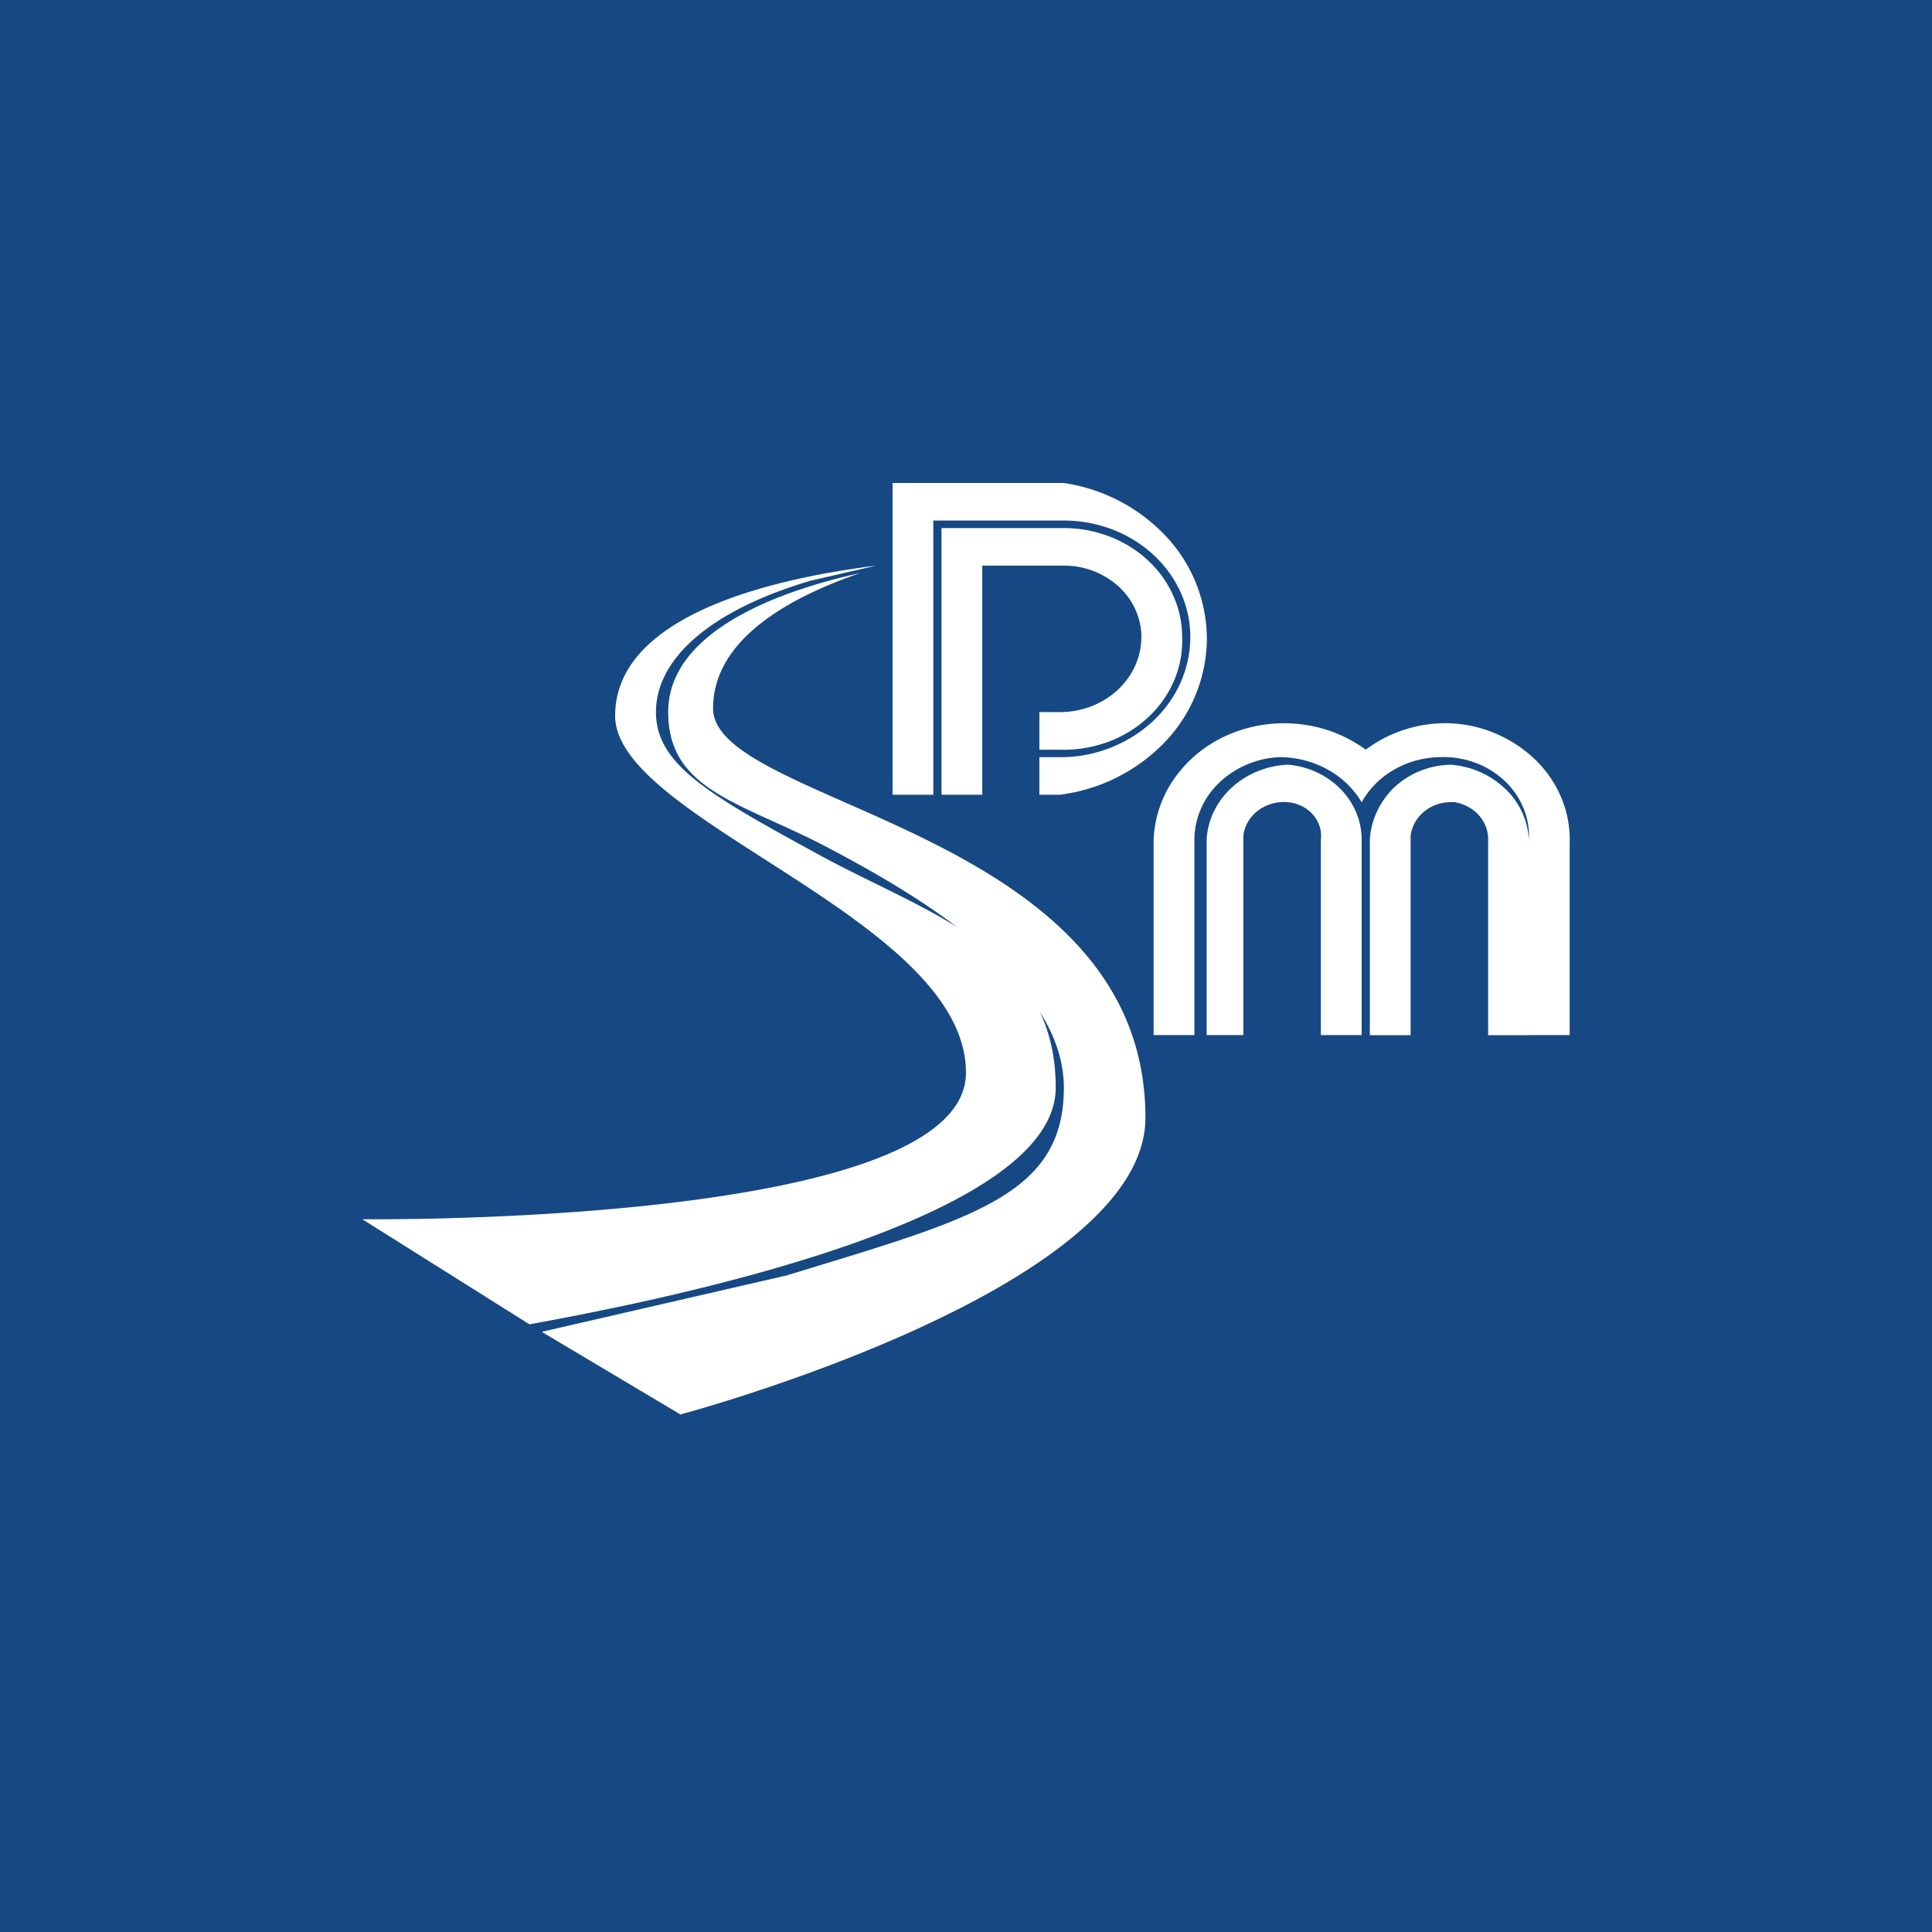<svg width="48" height="48" fill="none" xmlns="http://www.w3.org/2000/svg"><path fill="#164883" d="M0 0h48v48H0z"/><path fill-rule="evenodd" clip-rule="evenodd" d="M26.431 12h-4.256v7.745h1.013v-6.812h3.243c.834 0 1.633.305 2.222.848.589.542.92 1.278.92 2.045 0 .792-.342 1.552-.95 2.112a3.39 3.39 0 01-2.293.874h-.507v.933h.507a4.373 4.373 0 002.597-1.294 3.748 3.748 0 001.057-2.538 3.734 3.734 0 00-.99-2.562A4.353 4.353 0 0026.43 12zm1.332 5.146c.38-.35.594-.825.594-1.32 0-.47-.203-.921-.564-1.254a2.013 2.013 0 00-1.362-.519h-2.027v5.692h-1.013V13.12h3.04c.78 0 1.527.285 2.079.792.55.508.86 1.196.86 1.914.014.371-.054.741-.202 1.087-.148.345-.371.66-.657.922a2.974 2.974 0 01-1.001.604c-.375.136-.777.2-1.18.187h-.507v-.934h.507c.538 0 1.053-.196 1.433-.546zM9 30.29l4.155 2.613c2.534-.467 13.074-2.427 13.074-5.88 0-.733-.142-1.348-.391-1.877.37.588.593 1.216.593 1.878 0 2.563-2.09 3.2-6.186 4.45l-.705.215-6.08 1.4 3.445 2.053s11.553-3.08 11.553-7.372c0-4.545-4.297-6.439-7.456-7.831-1.835-.81-3.286-1.45-3.286-2.34 0-1.774 2.027-2.8 3.648-3.36-2.128.466-4.763 1.493-4.763 3.452 0 1.532 1.114 2.038 2.616 2.72.42.19.871.395 1.336.64.916.482 2.132 1.154 3.22 1.979-.618-.386-1.307-.726-2.008-1.071-.472-.232-.949-.467-1.414-.721-2.737-1.494-4.054-2.24-4.054-3.547 0-1.306 1.317-2.52 3.851-3.266l1.622-.373c-2.23.28-6.487 1.12-6.487 3.733 0 1.182 1.785 2.326 3.739 3.579 2.364 1.516 4.977 3.191 4.977 5.286C24 30.477 9 30.291 9 30.291zm24.83-9.426v4.853h-1.014v-4.853a.775.775 0 00-.029-.329.816.816 0 00-.165-.293.898.898 0 00-.274-.212.97.97 0 00-.343-.099 1.095 1.095 0 00-.396.034 1.044 1.044 0 00-.351.172.953.953 0 00-.253.283.88.88 0 00-.114.351v4.946h-.913v-4.853c.025-.487.247-.949.621-1.294.375-.345.877-.55 1.406-.572.502.046.967.263 1.304.609.338.345.523.793.52 1.257zm4.155 4.853v-4.853A1.886 1.886 0 0037.4 19.6 2.203 2.203 0 0036.06 19a2.114 2.114 0 00-1.419.56c-.365.355-.58.818-.608 1.306v4.853h1.014v-4.946a.88.88 0 01.114-.35.955.955 0 01.253-.284c.104-.078.223-.137.351-.172.129-.035.263-.047.396-.034.233.044.441.161.59.332.148.17.226.383.221.601v4.853h1.014zm-4.054-7.092a3.32 3.32 0 012.128-.654 3.254 3.254 0 012.127.945c.549.557.84 1.29.812 2.042v4.759h-1.013v-4.853a1.819 1.819 0 00-.14-.8 1.952 1.952 0 00-.481-.681 2.154 2.154 0 00-.739-.443 2.293 2.293 0 00-.87-.129c-.4.01-.79.12-1.13.317a2.127 2.127 0 00-.795.803 2.236 2.236 0 00-.848-.814 2.483 2.483 0 00-1.18-.306 2.318 2.318 0 00-1.51.634 1.97 1.97 0 00-.618 1.42v4.852h-1.013v-4.76c0-.562.172-1.113.497-1.59a3.17 3.17 0 011.34-1.103 3.49 3.49 0 011.773-.275 3.395 3.395 0 011.66.636z" fill="#fff"/></svg>